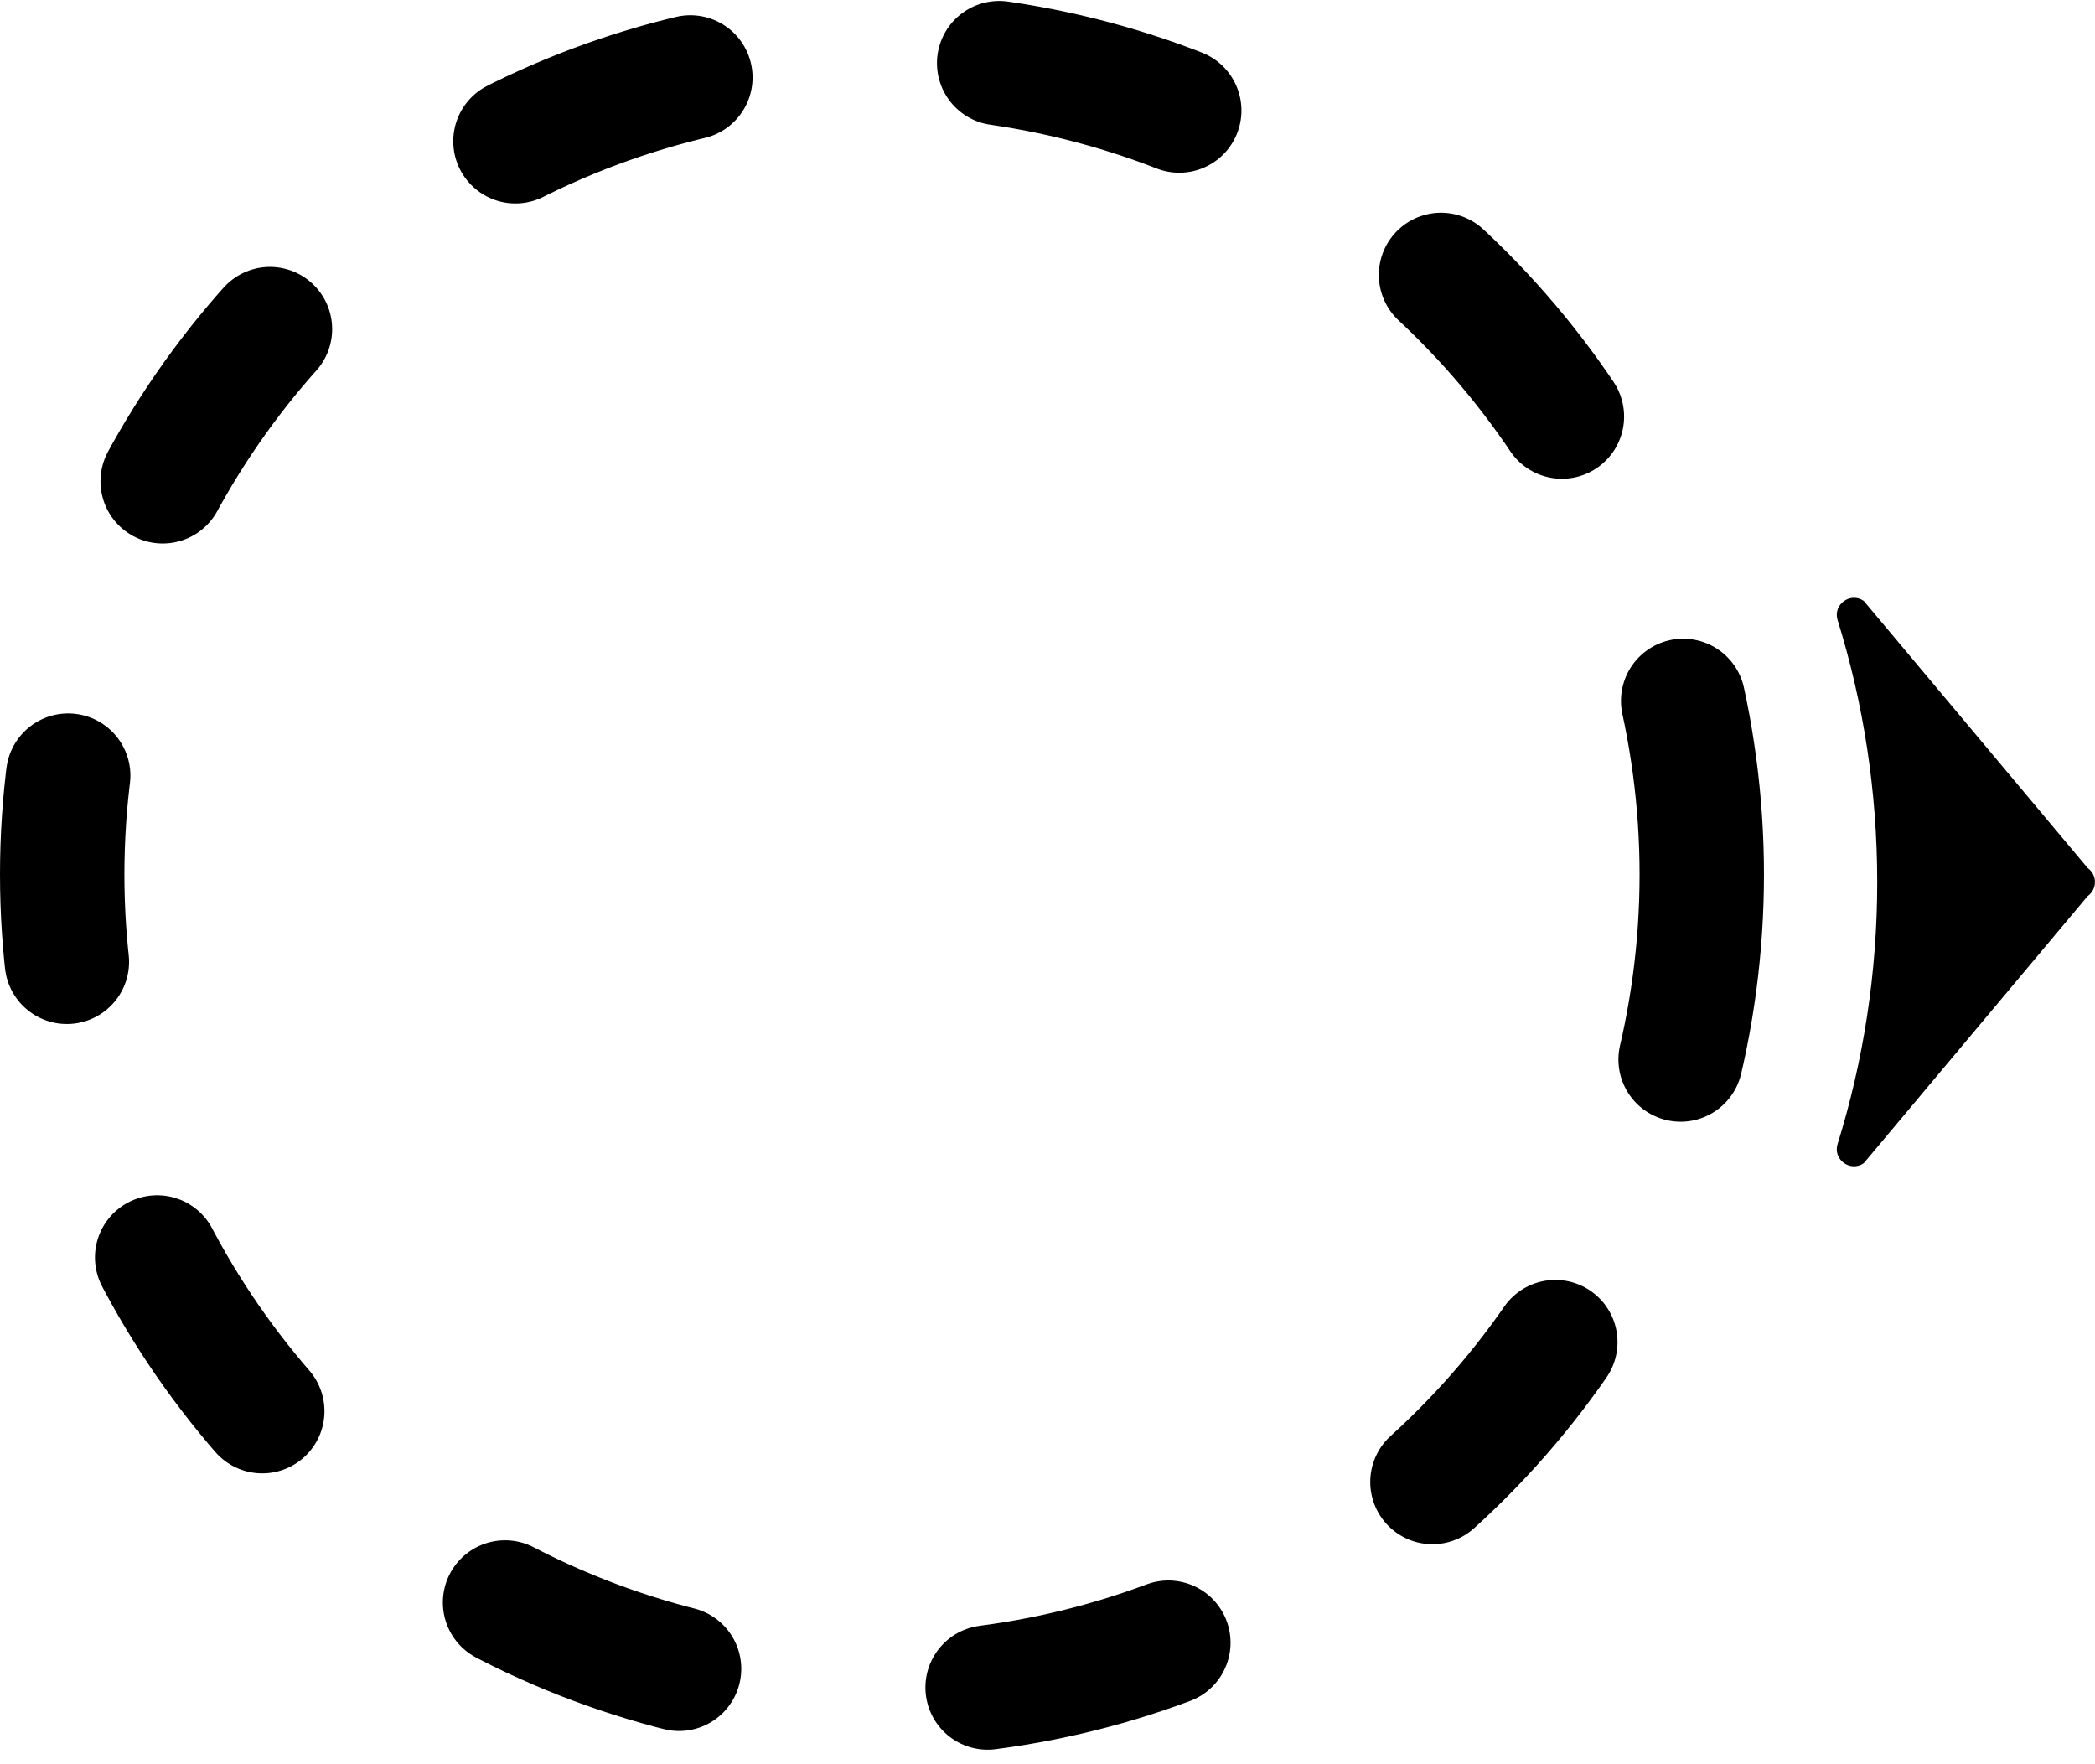 <?xml version="1.0" encoding="UTF-8" standalone="no"?>
<svg
   viewBox="0 0 306.744 258.265"
   version="1.1"
   id="svg10"
   sodipodi:docname="slotStart.svg"
   width="81.159mm"
   height="68.333mm"
   inkscape:version="1.1.2 (0a00cf5339, 2022-02-04)"
   xmlns:inkscape="http://www.inkscape.org/namespaces/inkscape"
   xmlns:sodipodi="http://sodipodi.sourceforge.net/DTD/sodipodi-0.dtd"
   xmlns="http://www.w3.org/2000/svg"
   xmlns:svg="http://www.w3.org/2000/svg">
  <sodipodi:namedview
     id="namedview12"
     pagecolor="#ffffff"
     bordercolor="#666666"
     borderopacity="1.0"
     inkscape:pageshadow="2"
     inkscape:pageopacity="0"
     inkscape:pagecheckerboard="0"
     showgrid="false"
     units="mm"
     inkscape:zoom="1.7239859"
     inkscape:cx="254.93248"
     inkscape:cy="72.796419"
     inkscape:window-width="1846"
     inkscape:window-height="1016"
     inkscape:window-x="0"
     inkscape:window-y="0"
     inkscape:window-maximized="1"
     inkscape:current-layer="svg10"
     inkscape:document-units="mm" />
  <defs
     id="defs4">
    <style
       id="style2">.cls-1{fill:none;stroke:#fff;stroke-linecap:round;stroke-miterlimit:10;stroke-width:2px;stroke-dasharray:3 5;}</style>
  </defs>
  <g
     id="Layer_2"
     data-name="Layer 2"
     transform="matrix(9.107,0,0,9.107,6.4901867e-4,-1.003)"
     style="fill:none;fill-opacity:1;stroke:#000000;stroke-opacity:1">
    <g
       id="Layer_1-2"
       data-name="Layer 1"
       style="fill:none;fill-opacity:1;stroke:#000000;stroke-opacity:1">
      <circle
         class="cls-1"
         cx="14.18"
         cy="14.17"
         r="13.18"
         id="circle6"
         style="fill:none;fill-opacity:1;stroke:#000000;stroke-opacity:1" />
    </g>
  </g>
  <g
     id="g1932"
     transform="matrix(1.333,0,0,-1.333,272.904,170.296)"
     style="fill:#000000">
    <path
       d="m 0,0 c -1.471,-1.036 -3.42,0.376 -2.886,2.095 2.827,9.089 4.352,18.757 4.352,28.776 0,10.02 -1.525,19.688 -4.352,28.776 -0.534,1.719 1.415,3.131 2.886,2.095 L 24.579,32.414 c 1.067,-0.752 1.067,-2.334 0,-3.086 z"
       style="fill:#000000;fill-opacity:1;fill-rule:nonzero;stroke:none"
       id="path1934" />
  </g>
</svg>
